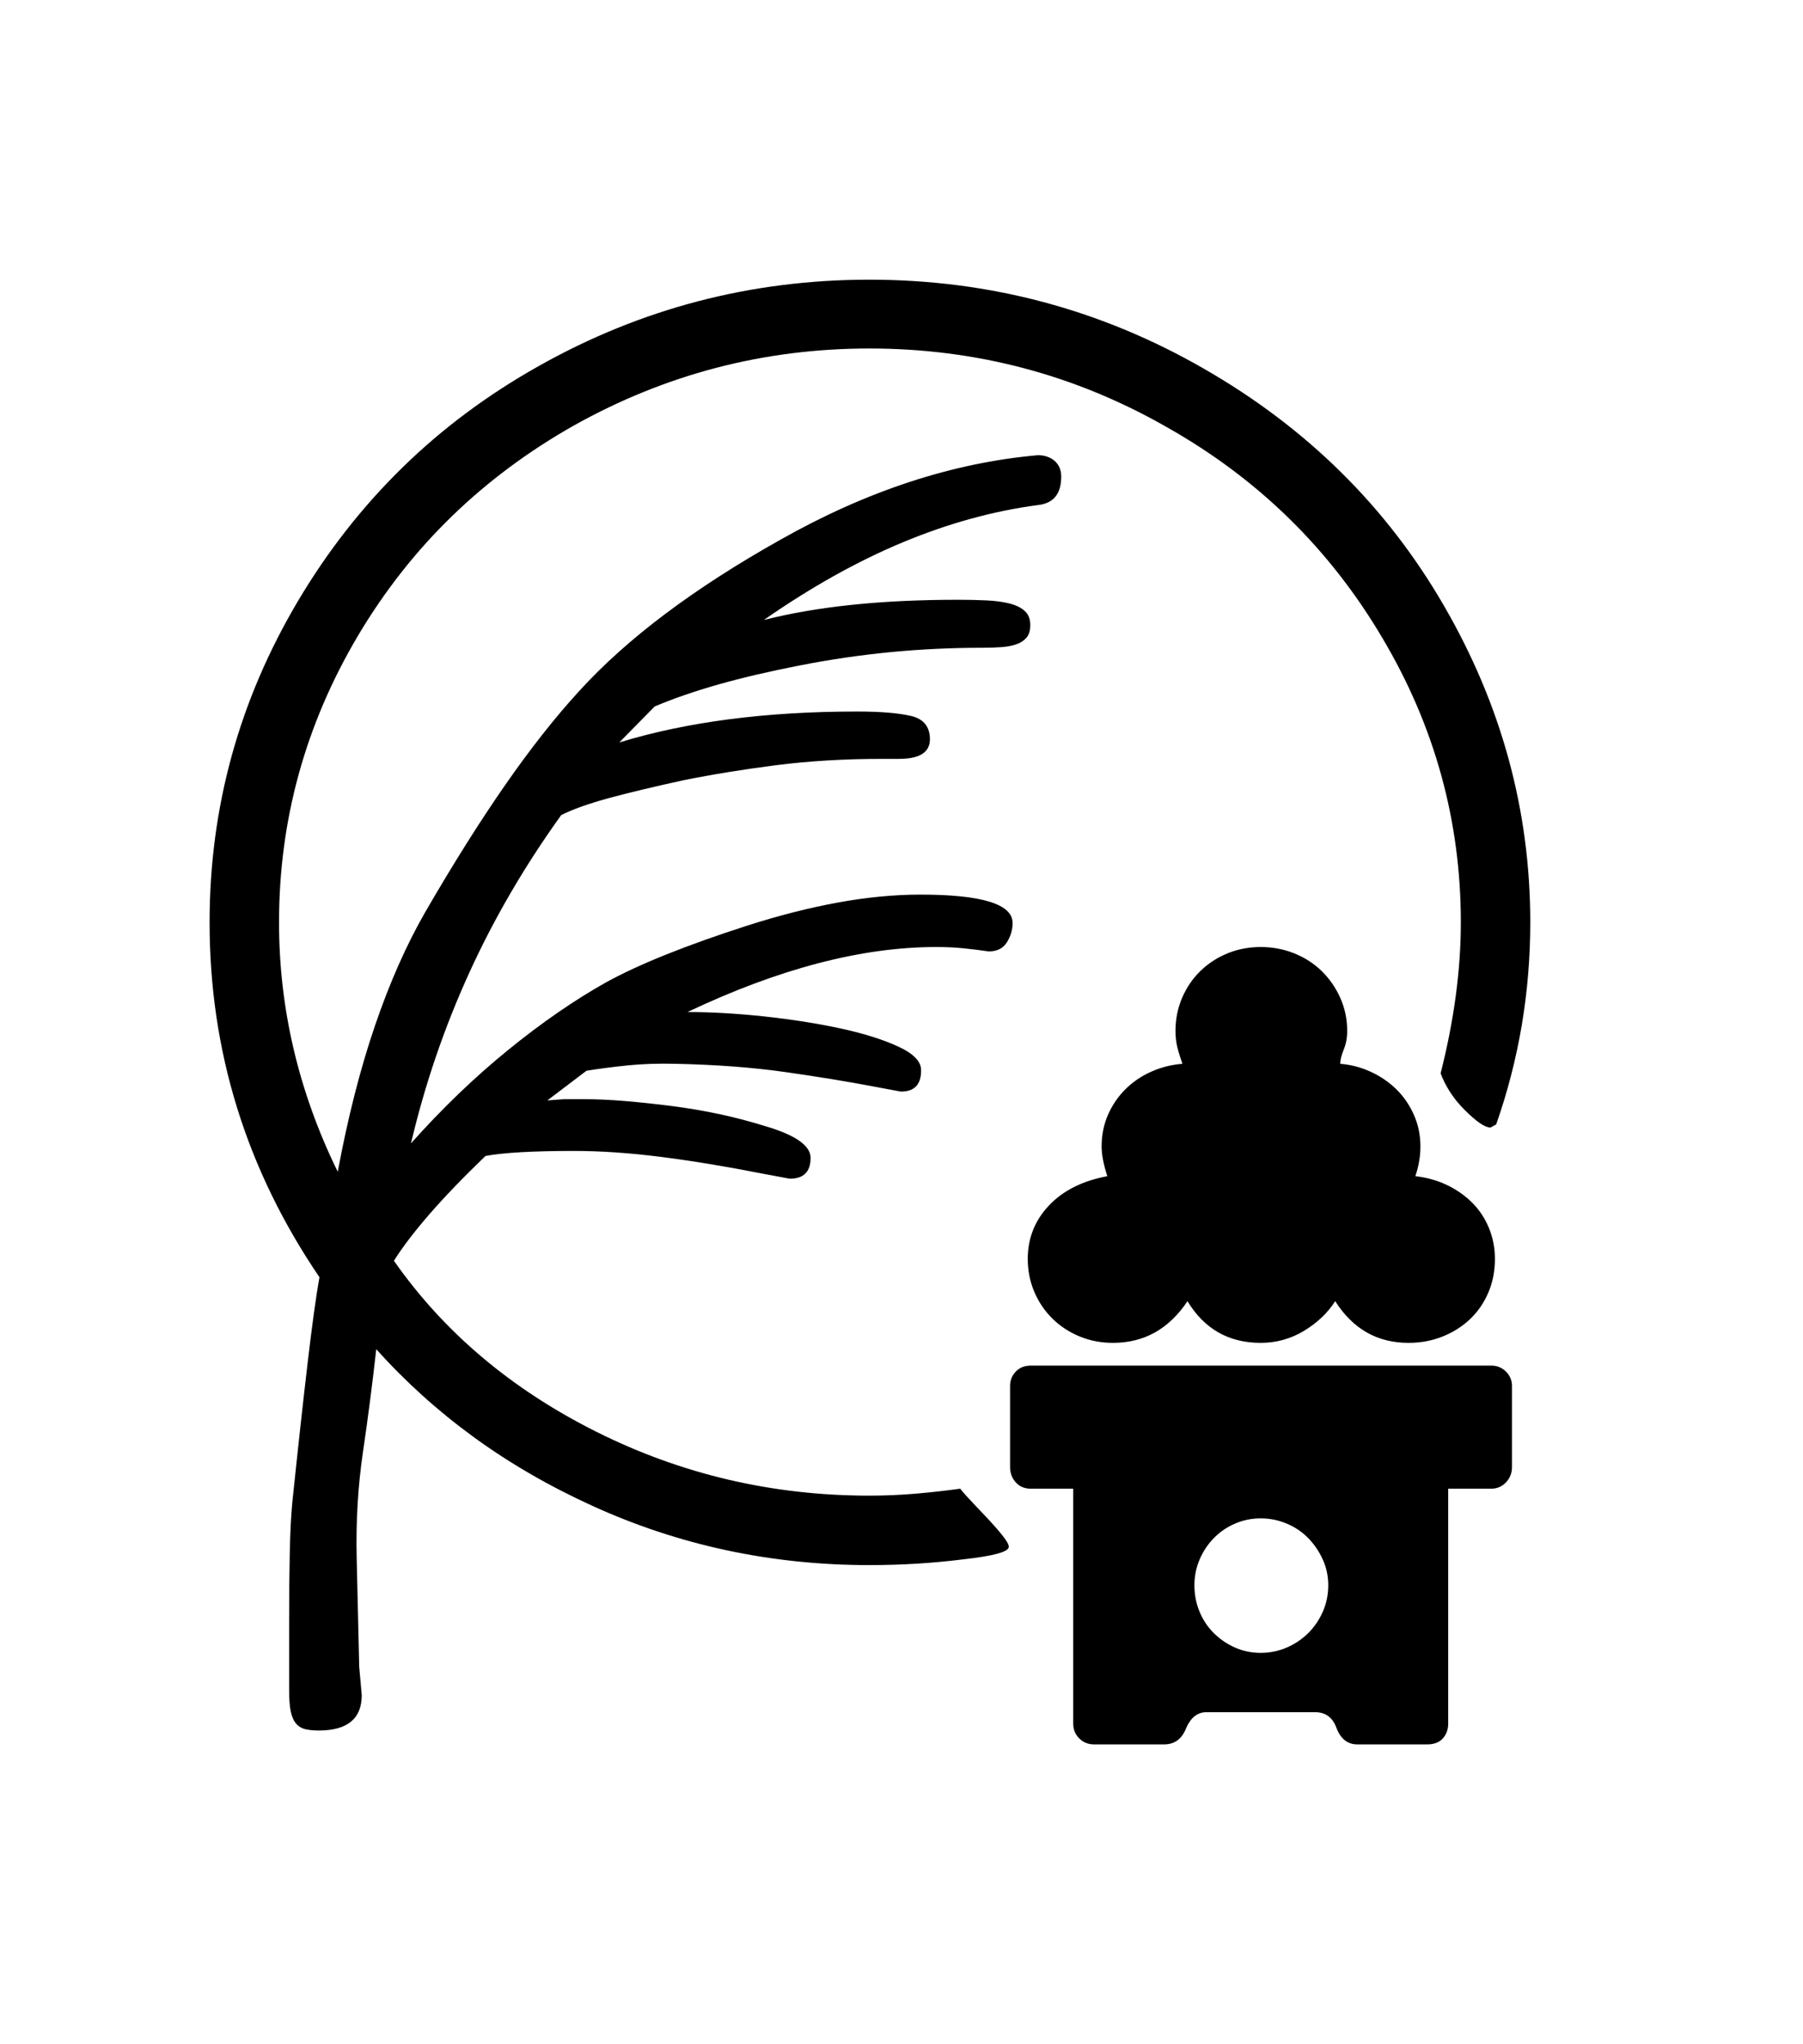 <svg xmlns="http://www.w3.org/2000/svg" xmlns:xlink="http://www.w3.org/1999/xlink" viewBox="0 0 357 404.75" version="1.1">
<defs>
<g>
<symbol overflow="visible" id="glyph0-0">
<path style="stroke:none;" d="M 102.125 -198.625 L 102.125 15.875 L 210.375 15.875 L 210.375 -198.625 Z M 84.375 33.625 L 84.375 -216.375 L 228.125 -216.375 L 228.125 33.625 Z M 84.375 33.625 "/>
</symbol>
<symbol overflow="visible" id="glyph0-1">
<path style="stroke:none;" d="M 233.625 36.25 C 235.457 36.25 237.188 35.895 238.812 35.188 C 240.438 34.477 241.852 33.52 243.062 32.312 C 244.27 31.102 245.227 29.688 245.938 28.062 C 246.645 26.438 247 24.707 247 22.875 C 247 21.039 246.625 19.312 245.875 17.688 C 245.125 16.062 244.145 14.645 242.938 13.438 C 241.727 12.227 240.312 11.289 238.688 10.625 C 237.062 9.957 235.375 9.625 233.625 9.625 C 231.875 9.625 230.207 9.957 228.625 10.625 C 227.039 11.289 225.645 12.227 224.438 13.438 C 223.227 14.645 222.27 16.062 221.562 17.688 C 220.852 19.312 220.5 21.039 220.5 22.875 C 220.5 24.707 220.832 26.438 221.5 28.062 C 222.164 29.688 223.102 31.102 224.312 32.312 C 225.52 33.52 226.914 34.477 228.5 35.188 C 230.082 35.895 231.789 36.25 233.625 36.25 Z M 188.125 -20.625 L 279.25 -20.625 C 280.414 -20.625 281.395 -20.227 282.188 -19.438 C 282.977 -18.645 283.375 -17.707 283.375 -16.625 L 283.375 -0.5 C 283.375 0.664 282.977 1.664 282.188 2.5 C 281.395 3.332 280.414 3.75 279.25 3.75 L 270.75 3.75 L 270.75 50.25 C 270.75 51.414 270.395 52.395 269.688 53.188 C 268.977 53.977 267.957 54.375 266.625 54.375 L 252.75 54.375 C 250.832 54.375 249.457 53.289 248.625 51.125 C 247.875 49.039 246.457 48 244.375 48 L 222.875 48 C 221.125 48 219.789 49.039 218.875 51.125 C 218.039 53.289 216.582 54.375 214.5 54.375 L 200.625 54.375 C 199.457 54.375 198.477 53.977 197.688 53.188 C 196.895 52.395 196.5 51.414 196.5 50.25 L 196.5 3.75 L 188.125 3.75 C 186.875 3.75 185.875 3.332 185.125 2.5 C 184.375 1.664 184 0.664 184 -0.5 L 184 -16.625 C 184 -17.707 184.375 -18.645 185.125 -19.438 C 185.875 -20.227 186.875 -20.625 188.125 -20.625 Z M 203.25 -58.125 C 202.5 -60.457 202.125 -62.414 202.125 -64 C 202.125 -66.25 202.539 -68.332 203.375 -70.25 C 204.207 -72.164 205.352 -73.852 206.812 -75.312 C 208.27 -76.77 209.977 -77.938 211.938 -78.812 C 213.895 -79.688 215.957 -80.207 218.125 -80.375 C 217.707 -81.539 217.375 -82.625 217.125 -83.625 C 216.875 -84.625 216.75 -85.707 216.75 -86.875 C 216.75 -89.207 217.188 -91.395 218.062 -93.438 C 218.938 -95.477 220.145 -97.25 221.688 -98.75 C 223.227 -100.25 225.02 -101.414 227.062 -102.25 C 229.102 -103.082 231.289 -103.5 233.625 -103.5 C 235.957 -103.5 238.164 -103.082 240.25 -102.25 C 242.332 -101.414 244.145 -100.25 245.688 -98.75 C 247.227 -97.25 248.457 -95.477 249.375 -93.438 C 250.289 -91.395 250.75 -89.207 250.75 -86.875 C 250.75 -85.539 250.52 -84.312 250.062 -83.188 C 249.602 -82.062 249.375 -81.125 249.375 -80.375 C 251.457 -80.207 253.457 -79.688 255.375 -78.812 C 257.289 -77.938 258.977 -76.789 260.438 -75.375 C 261.895 -73.957 263.062 -72.27 263.938 -70.312 C 264.812 -68.352 265.25 -66.25 265.25 -64 C 265.25 -62.082 264.914 -60.125 264.25 -58.125 C 266.5 -57.875 268.582 -57.289 270.5 -56.375 C 272.414 -55.457 274.082 -54.289 275.5 -52.875 C 276.914 -51.457 278.02 -49.789 278.812 -47.875 C 279.602 -45.957 280 -43.914 280 -41.75 C 280 -39.332 279.562 -37.102 278.688 -35.062 C 277.812 -33.02 276.602 -31.27 275.062 -29.812 C 273.52 -28.352 271.707 -27.207 269.625 -26.375 C 267.539 -25.539 265.289 -25.125 262.875 -25.125 C 256.707 -25.125 251.875 -27.875 248.375 -33.375 C 246.875 -31.039 244.812 -29.082 242.188 -27.5 C 239.562 -25.914 236.707 -25.125 233.625 -25.125 C 227.289 -25.125 222.457 -27.875 219.125 -33.375 C 215.457 -27.875 210.539 -25.125 204.375 -25.125 C 202.039 -25.125 199.852 -25.539 197.812 -26.375 C 195.77 -27.207 193.977 -28.375 192.438 -29.875 C 190.895 -31.375 189.688 -33.145 188.812 -35.188 C 187.938 -37.227 187.5 -39.414 187.5 -41.75 C 187.5 -45.832 188.895 -49.352 191.688 -52.312 C 194.477 -55.27 198.332 -57.207 203.25 -58.125 Z M 174.125 3.75 C 174.789 4.582 175.664 5.562 176.75 6.688 C 177.832 7.812 178.895 8.938 179.938 10.062 C 180.977 11.188 181.875 12.227 182.625 13.188 C 183.375 14.145 183.75 14.832 183.75 15.25 C 183.75 16.25 180.707 17.082 174.625 17.75 C 168.625 18.5 162.457 18.875 156.125 18.875 C 136.707 18.875 118.414 14.957 101.25 7.125 C 92.664 3.207 84.832 -1.332 77.75 -6.5 C 70.664 -11.664 64.25 -17.457 58.5 -23.875 C 57.75 -17.125 56.875 -10.352 55.875 -3.562 C 54.875 3.227 54.457 10.25 54.625 17.5 L 55.125 39 L 55.625 44.625 C 55.625 49.289 52.789 51.625 47.125 51.625 C 46.125 51.625 45.25 51.539 44.5 51.375 C 43.75 51.207 43.125 50.832 42.625 50.25 C 42.125 49.664 41.77 48.852 41.562 47.812 C 41.352 46.77 41.25 45.414 41.25 43.75 L 41.25 30.125 C 41.25 24.875 41.289 20.289 41.375 16.375 C 41.457 12.457 41.625 9.164 41.875 6.5 C 43.039 -4.664 44.062 -13.957 44.938 -21.375 C 45.812 -28.789 46.582 -34.375 47.25 -38.125 C 32.75 -59.457 25.5 -82.875 25.5 -108.375 C 25.5 -131.125 31.332 -152.332 43 -172 C 48.832 -181.832 55.707 -190.625 63.625 -198.375 C 71.539 -206.125 80.539 -212.832 90.625 -218.5 C 110.875 -229.914 132.707 -235.625 156.125 -235.625 C 179.875 -235.625 201.957 -229.75 222.375 -218 C 242.707 -206.332 258.539 -190.707 269.875 -171.125 C 281.289 -151.457 287 -130.539 287 -108.375 C 287 -94.539 284.75 -81.207 280.25 -68.375 L 279.125 -67.75 C 278.039 -67.75 276.332 -68.914 274 -71.25 C 272.832 -72.414 271.852 -73.625 271.062 -74.875 C 270.27 -76.125 269.664 -77.332 269.25 -78.5 C 271.914 -89 273.25 -98.957 273.25 -108.375 C 273.25 -128.457 268.082 -147.207 257.75 -164.625 C 247.332 -182.289 233.125 -196.207 215.125 -206.375 C 196.957 -216.789 177.289 -222 156.125 -222 C 135.289 -222 115.789 -216.914 97.625 -206.75 C 88.625 -201.664 80.562 -195.664 73.438 -188.75 C 66.312 -181.832 60.125 -173.957 54.875 -165.125 C 44.457 -147.539 39.25 -128.625 39.25 -108.375 C 39.25 -91.289 43.125 -74.832 50.875 -59 C 52.875 -69.75 55.332 -79.395 58.25 -87.938 C 61.164 -96.477 64.5 -104 68.25 -110.5 C 73.75 -120 79.02 -128.375 84.062 -135.625 C 89.102 -142.875 94 -149.082 98.75 -154.25 C 108.164 -164.582 121.414 -174.539 138.5 -184.125 C 155.582 -193.789 172.582 -199.375 189.5 -200.875 C 190.832 -200.875 191.938 -200.5 192.812 -199.75 C 193.688 -199 194.125 -197.957 194.125 -196.625 C 194.125 -193.207 192.582 -191.332 189.5 -191 C 180.664 -189.832 171.75 -187.375 162.75 -183.625 C 153.75 -179.875 144.582 -174.75 135.25 -168.25 C 140.5 -169.582 146.312 -170.582 152.688 -171.25 C 159.062 -171.914 166.082 -172.25 173.75 -172.25 C 175.75 -172.25 177.625 -172.207 179.375 -172.125 C 181.125 -172.039 182.645 -171.832 183.938 -171.5 C 185.227 -171.164 186.227 -170.664 186.938 -170 C 187.645 -169.332 188 -168.414 188 -167.25 C 188 -166.164 187.75 -165.332 187.25 -164.75 C 186.75 -164.164 186.082 -163.727 185.25 -163.438 C 184.414 -163.145 183.438 -162.957 182.312 -162.875 C 181.188 -162.789 179.957 -162.75 178.625 -162.75 C 172.375 -162.75 166.25 -162.457 160.25 -161.875 C 154.25 -161.289 148.289 -160.414 142.375 -159.25 C 136.375 -158.082 131.02 -156.832 126.312 -155.5 C 121.602 -154.164 117.375 -152.707 113.625 -151.125 L 106.625 -144 C 119.957 -148.082 135.664 -150.125 153.75 -150.125 C 158.332 -150.125 161.875 -149.832 164.375 -149.25 C 166.875 -148.664 168.125 -147.125 168.125 -144.625 C 168.125 -142.039 166.082 -140.75 162 -140.75 L 158.75 -140.75 C 151.25 -140.75 144.227 -140.332 137.688 -139.5 C 131.145 -138.664 125 -137.664 119.25 -136.5 C 113.5 -135.25 108.625 -134.082 104.625 -133 C 100.625 -131.914 97.457 -130.789 95.125 -129.625 C 87.875 -119.539 81.789 -109.102 76.875 -98.312 C 71.957 -87.52 68.125 -76.289 65.375 -64.625 C 71.539 -71.539 77.957 -77.707 84.625 -83.125 C 91.289 -88.539 97.75 -93 104 -96.5 C 110.5 -100.082 119.832 -103.832 132 -107.75 C 138.25 -109.75 144.227 -111.27 149.938 -112.312 C 155.645 -113.352 161.082 -113.875 166.25 -113.875 C 178.414 -113.875 184.5 -112 184.5 -108.25 C 184.5 -106.914 184.125 -105.645 183.375 -104.438 C 182.625 -103.227 181.414 -102.625 179.75 -102.625 C 178.082 -102.875 176.414 -103.082 174.75 -103.25 C 173.082 -103.414 171.289 -103.5 169.375 -103.5 C 154.625 -103.5 138.207 -99.207 120.125 -90.625 C 124.875 -90.625 129.957 -90.332 135.375 -89.75 C 140.789 -89.164 145.812 -88.375 150.438 -87.375 C 155.062 -86.375 158.895 -85.164 161.938 -83.75 C 164.977 -82.332 166.457 -80.75 166.375 -79 C 166.375 -76.25 165.039 -74.875 162.375 -74.875 L 157 -75.875 C 151.75 -76.875 145.895 -77.832 139.438 -78.75 C 132.977 -79.664 125.75 -80.207 117.75 -80.375 C 114.332 -80.457 111.188 -80.352 108.312 -80.062 C 105.438 -79.77 102.707 -79.414 100.125 -79 L 92.375 -73.125 L 95.75 -73.375 L 99.375 -73.375 C 102.039 -73.375 104.852 -73.25 107.812 -73 C 110.77 -72.75 113.875 -72.414 117.125 -72 C 120.375 -71.582 123.539 -71.039 126.625 -70.375 C 129.707 -69.707 132.707 -68.914 135.625 -68 C 141.539 -66.25 144.5 -64.164 144.5 -61.75 C 144.5 -59 143.125 -57.625 140.375 -57.625 L 135 -58.625 C 127.832 -60.039 121.145 -61.145 114.938 -61.938 C 108.727 -62.727 102.957 -63.125 97.625 -63.125 C 93.625 -63.125 90.145 -63.039 87.188 -62.875 C 84.227 -62.707 81.875 -62.457 80.125 -62.125 C 75.707 -57.875 72 -54.02 69 -50.562 C 66 -47.102 63.664 -44.039 62 -41.375 C 71.914 -27.207 85.289 -15.914 102.125 -7.5 C 118.957 0.914 136.957 5.125 156.125 5.125 C 159.125 5.125 162.125 5 165.125 4.75 C 168.125 4.5 171.125 4.164 174.125 3.75 Z M 174.125 3.75 "/>
</symbol>
</g>
</defs>
<g id="surface1">
<rect x="0" y="0" width="357" height="404.75" style="fill:rgb(100%,100%,100%);fill-opacity:1;stroke:none;"/>
<g style="fill:rgb(0%,0%,0%);fill-opacity:1;">
  <use xlink:href="#glyph0-1" x="16" y="291"/>
</g>
</g>
</svg>
